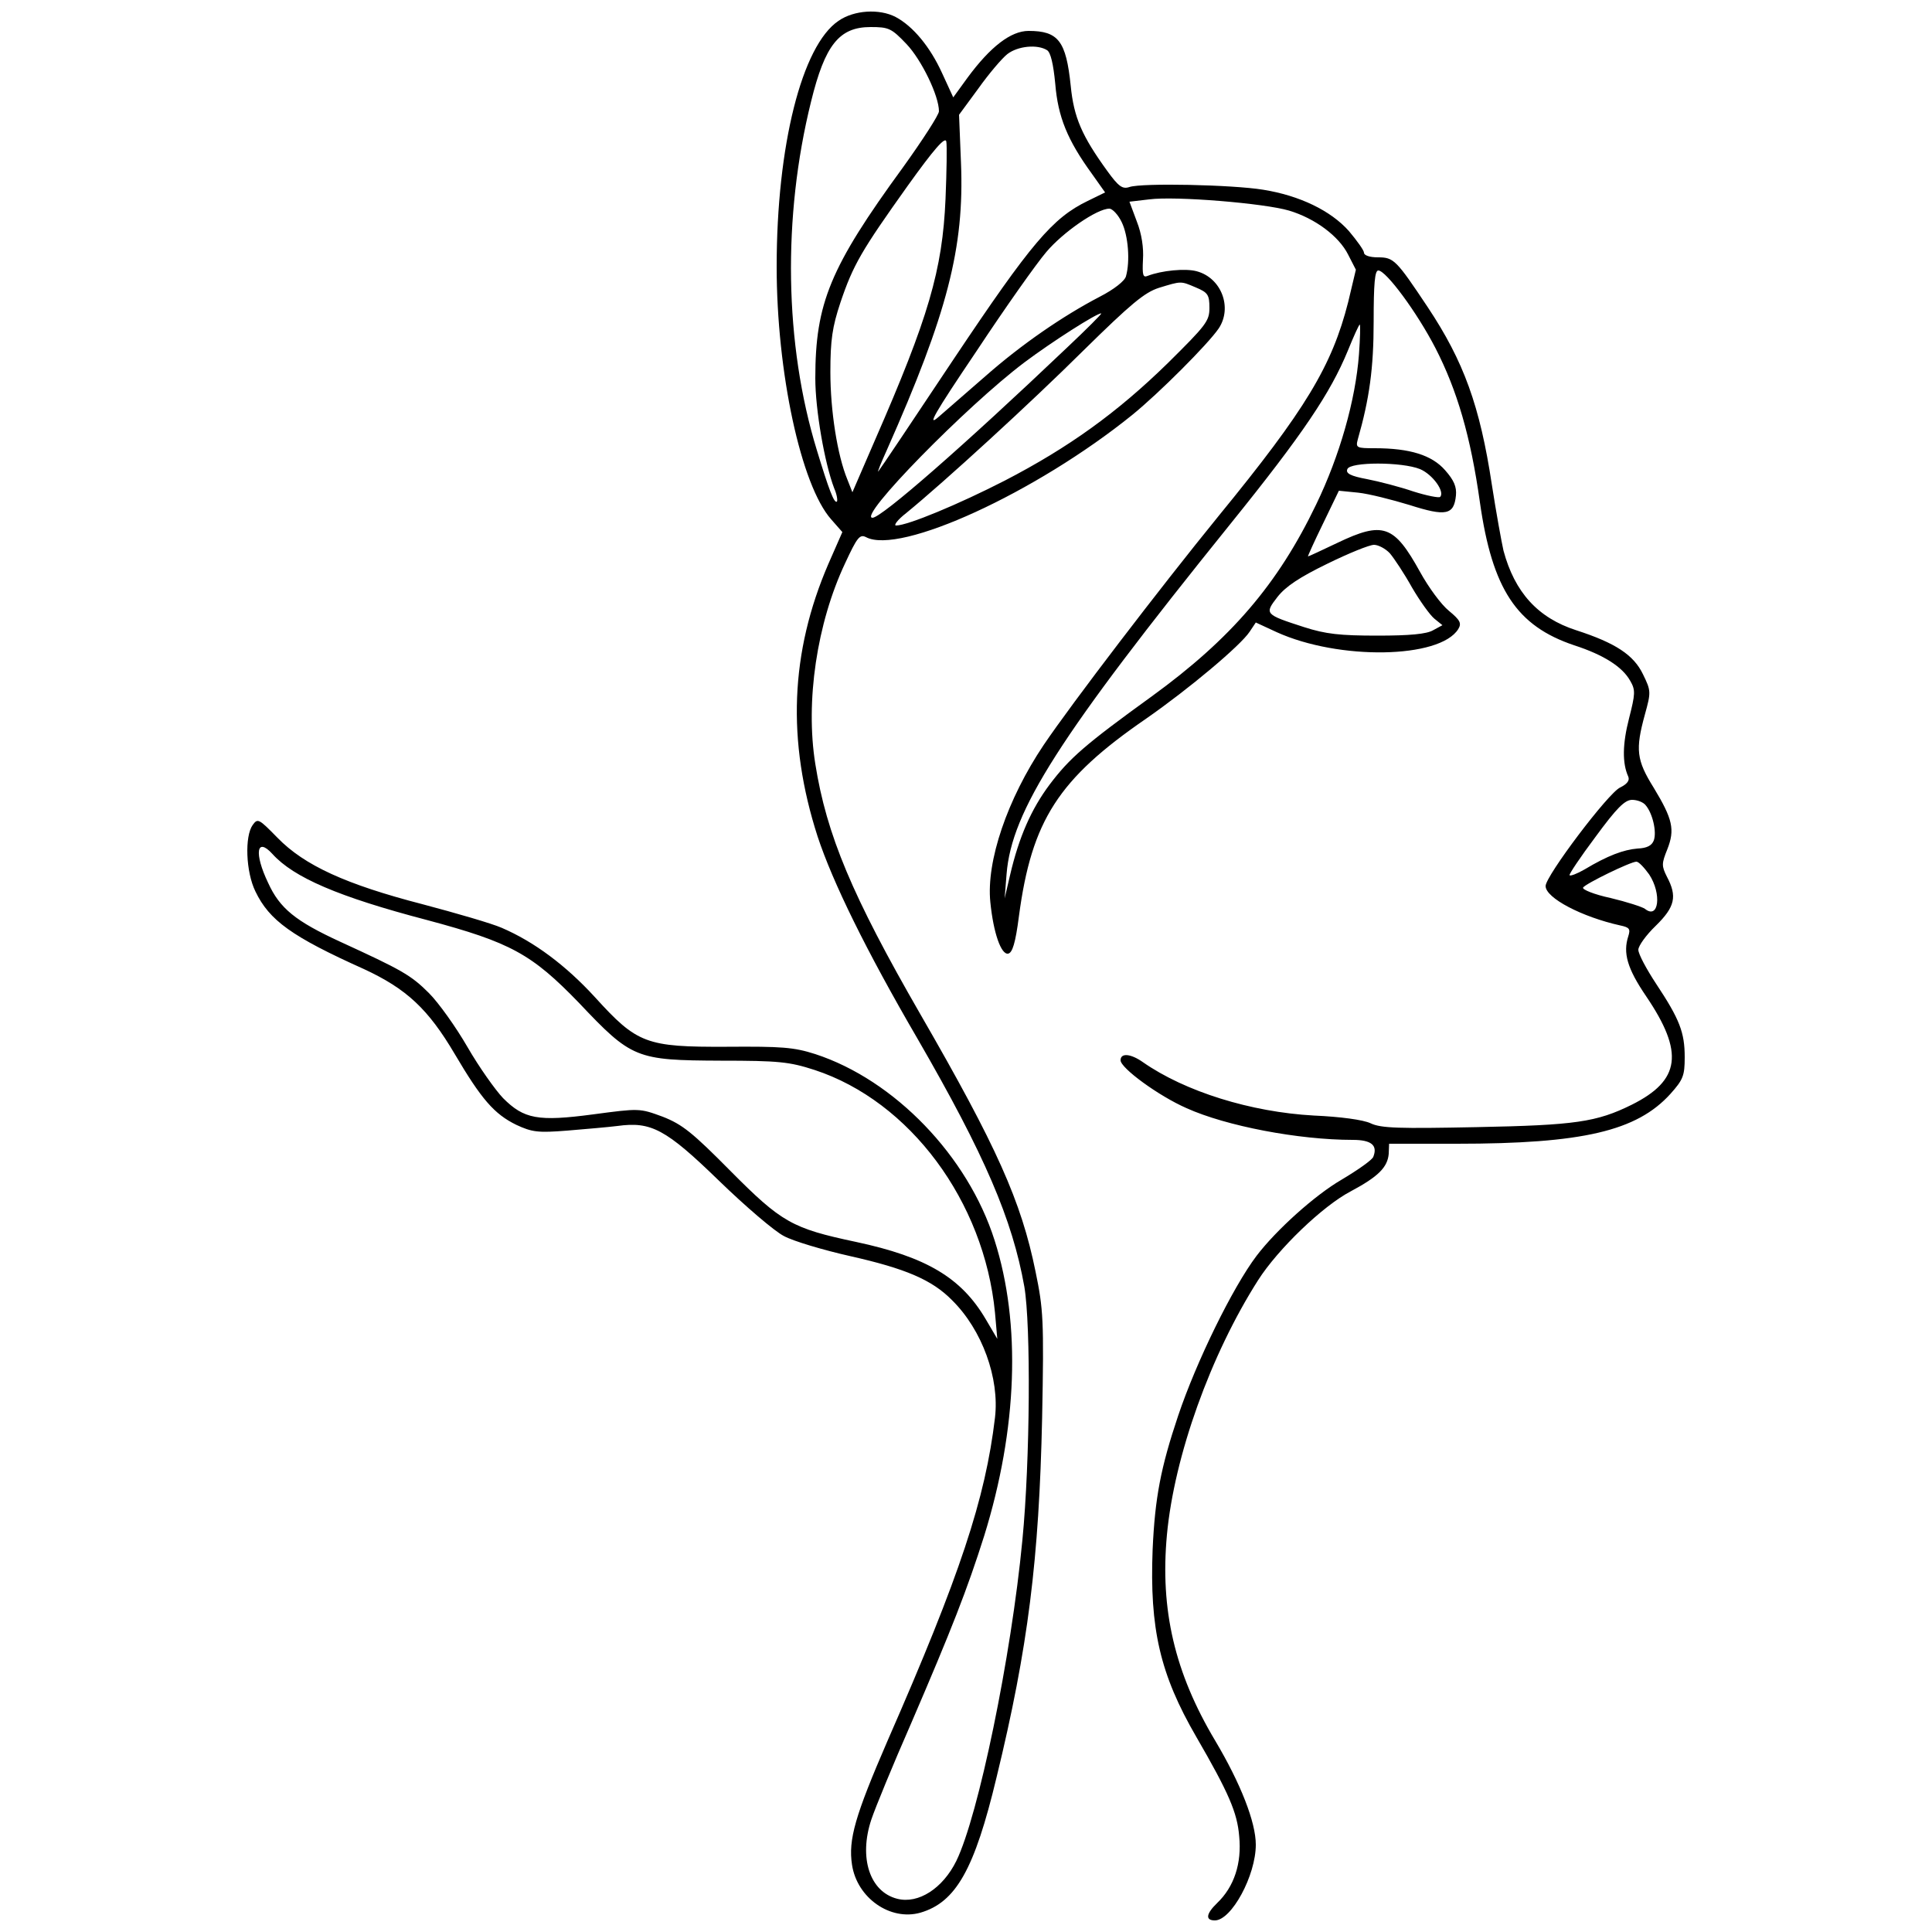 <?xml version="1.0" standalone="no"?>
<!DOCTYPE svg PUBLIC "-//W3C//DTD SVG 20010904//EN"
 "http://www.w3.org/TR/2001/REC-SVG-20010904/DTD/svg10.dtd">
<svg version="1.0" xmlns="http://www.w3.org/2000/svg"
 width="500pt" height="500pt" viewBox="0 0 500 500"
 preserveAspectRatio="xMidYMid meet">

<g transform="translate(0,500) scale(0.1,-0.1)"
fill="#000000" stroke="none">
<path d="M2170 4946 c-95 -64 -160 -324 -160 -636 0 -274 63 -566 141 -654
l29 -33 -36 -82 c-99 -229 -108 -458 -28 -706 39 -118 125 -294 259 -524 174
-301 245 -467 276 -641 17 -100 15 -449 -5 -655 -29 -304 -114 -714 -171 -831
-35 -71 -98 -112 -153 -98 -71 18 -100 106 -67 205 10 30 56 142 103 249 105
244 145 346 189 485 86 277 96 549 27 765 -69 218 -259 415 -464 482 -56 18
-88 20 -229 19 -209 -1 -232 8 -341 128 -76 83 -158 144 -242 180 -25 11 -118
38 -205 61 -197 51 -305 100 -375 172 -48 49 -51 51 -64 33 -21 -29 -18 -121
7 -172 36 -75 94 -117 281 -201 110 -51 166 -103 235 -220 69 -117 102 -155
159 -183 41 -19 56 -21 132 -15 48 4 106 9 130 12 87 12 125 -8 262 -141 69
-67 145 -132 169 -144 24 -13 101 -36 172 -52 142 -32 211 -61 263 -114 78
-77 123 -202 111 -304 -25 -210 -90 -407 -278 -836 -84 -194 -102 -256 -92
-321 13 -86 99 -146 177 -124 92 27 140 112 197 350 82 337 110 565 118 930 5
255 3 282 -17 379 -37 182 -100 323 -298 666 -177 307 -243 465 -272 648 -26
162 4 364 77 519 31 67 38 76 54 68 87 -47 440 115 689 316 69 56 196 183 224
224 36 54 7 131 -57 148 -29 8 -91 2 -127 -12 -12 -5 -14 2 -12 42 2 30 -3 66
-16 99 l-19 51 51 6 c68 9 298 -10 362 -29 67 -20 129 -66 153 -114 l20 -39
-20 -84 c-42 -165 -110 -278 -335 -553 -153 -188 -380 -485 -453 -593 -94
-140 -149 -301 -138 -407 8 -80 28 -136 46 -133 11 2 19 27 28 97 33 248 102
355 329 511 112 78 244 189 268 225 l16 24 54 -25 c161 -73 422 -69 470 8 9
15 5 23 -24 47 -20 16 -53 61 -75 101 -67 121 -95 132 -214 75 -40 -19 -74
-35 -76 -35 -1 0 16 38 39 85 l41 85 50 -5 c28 -3 87 -18 133 -32 94 -30 115
-26 120 25 2 22 -5 39 -28 65 -34 39 -91 57 -182 57 -47 0 -50 1 -44 23 30
105 41 184 41 305 0 98 3 132 12 132 20 0 100 -108 148 -201 56 -109 91 -228
115 -399 32 -225 95 -320 244 -370 77 -25 125 -56 145 -92 14 -24 13 -34 -3
-97 -17 -66 -18 -116 -2 -151 4 -10 -3 -19 -21 -28 -30 -13 -193 -229 -193
-255 0 -31 94 -80 193 -102 24 -5 27 -9 21 -28 -14 -43 -3 -83 46 -155 99
-146 89 -218 -37 -281 -91 -45 -146 -53 -401 -58 -201 -4 -248 -3 -275 10 -19
9 -78 17 -147 20 -163 9 -333 62 -442 138 -31 22 -58 25 -58 5 0 -20 98 -92
171 -124 102 -46 289 -82 430 -82 48 0 65 -14 53 -44 -3 -8 -40 -34 -82 -59
-69 -40 -169 -130 -220 -197 -62 -82 -156 -274 -203 -414 -45 -134 -60 -212
-66 -346 -8 -205 19 -323 113 -485 84 -145 106 -196 111 -257 7 -70 -13 -131
-57 -173 -29 -28 -31 -45 -6 -45 43 0 106 116 106 196 0 58 -39 158 -105 269
-105 176 -143 339 -125 533 19 204 113 466 236 659 51 80 167 192 240 230 71
38 95 62 98 97 l1 26 175 0 c326 0 466 33 553 129 33 37 37 47 37 95 0 64 -13
98 -74 190 -25 38 -46 77 -46 88 0 10 20 38 45 62 50 49 56 76 29 127 -14 28
-14 34 1 71 20 51 14 78 -35 159 -45 72 -48 99 -23 190 16 58 16 61 -5 104
-24 50 -71 81 -173 114 -99 32 -159 98 -188 206 -5 22 -19 99 -30 170 -31 205
-73 320 -166 460 -82 123 -88 129 -129 129 -21 0 -36 5 -36 12 0 6 -18 31 -39
56 -47 53 -128 92 -222 107 -79 13 -314 18 -346 7 -18 -6 -28 1 -57 41 -66 91
-87 139 -95 221 -12 116 -32 142 -109 142 -46 0 -99 -41 -158 -121 l-37 -51
-29 63 c-31 68 -75 121 -120 145 -42 22 -108 18 -148 -10z m176 -60 c39 -41
84 -134 84 -174 0 -9 -42 -74 -93 -145 -189 -259 -227 -352 -227 -546 0 -81
24 -220 49 -285 7 -16 9 -31 7 -34 -7 -6 -21 31 -52 133 -84 274 -89 604 -15
902 36 147 73 193 154 193 47 0 54 -3 93 -44z m364 -16 c9 -6 16 -35 21 -87 7
-85 31 -145 95 -233 l34 -48 -45 -22 c-91 -44 -146 -109 -346 -408 -105 -158
-193 -289 -196 -292 -3 -3 7 22 22 55 157 354 201 524 192 744 l-5 124 50 68
c27 38 61 78 75 89 27 21 78 26 103 10z m-263 -385 c-8 -184 -44 -307 -183
-625 l-58 -134 -13 33 c-26 63 -44 178 -44 278 0 83 5 117 26 180 33 98 55
135 174 302 68 95 97 128 100 115 2 -11 1 -77 -2 -149z m456 -60 c17 -35 22
-101 11 -140 -3 -12 -31 -34 -68 -53 -96 -50 -203 -124 -294 -204 -46 -40
-101 -88 -123 -107 -31 -27 -12 7 98 170 74 112 156 228 181 257 43 51 131
112 163 112 8 0 23 -16 32 -35z m192 -169 c31 -13 35 -19 35 -53 0 -34 -9 -45
-108 -143 -131 -128 -256 -218 -422 -304 -119 -61 -251 -116 -281 -116 -7 0 4
15 26 32 98 80 322 285 459 421 123 121 158 150 195 162 59 18 56 18 96 1z
m-335 -157 c-266 -253 -479 -439 -502 -439 -40 0 243 289 393 402 72 54 188
128 199 127 3 0 -38 -41 -90 -90z m757 -16 c-9 -119 -50 -263 -111 -389 -99
-206 -220 -347 -425 -496 -173 -125 -213 -160 -265 -229 -47 -63 -79 -135
-102 -234 l-14 -60 5 63 c13 163 135 355 580 907 188 233 258 338 303 447 15
37 29 68 31 68 2 0 1 -35 -2 -77z m158 -297 c33 -14 65 -59 52 -72 -3 -3 -34
3 -69 14 -35 12 -89 26 -120 32 -43 8 -56 15 -51 26 7 19 141 19 188 0z m-78
-218 c11 -13 37 -52 57 -88 21 -36 47 -72 58 -81 l21 -17 -24 -13 c-17 -10
-61 -14 -144 -14 -97 0 -134 4 -190 22 -102 33 -103 34 -69 78 21 27 57 51
129 86 55 27 109 49 121 49 11 0 30 -10 41 -22z m662 -652 c18 -21 29 -69 21
-91 -5 -13 -17 -20 -42 -21 -36 -3 -77 -18 -137 -54 -19 -11 -37 -18 -39 -15
-2 2 28 47 67 99 55 75 76 96 95 96 13 0 29 -6 35 -14z m-3554 -126 c55 -61
171 -111 400 -171 217 -58 271 -88 393 -214 137 -145 148 -149 367 -150 151 0
178 -3 243 -24 247 -81 439 -340 467 -628 l6 -68 -30 51 c-63 107 -153 161
-336 200 -165 35 -192 50 -325 184 -98 99 -124 120 -175 140 -60 22 -60 22
-180 6 -143 -19 -179 -12 -233 42 -20 21 -62 80 -92 132 -30 52 -75 115 -100
140 -47 47 -71 60 -230 133 -115 53 -156 86 -186 152 -37 77 -30 120 11 75z
m3563 -53 c33 -50 25 -118 -11 -89 -7 5 -47 18 -89 28 -42 9 -74 22 -71 27 6
10 123 67 138 67 6 0 20 -15 33 -33z"/>
</g>
</svg>
